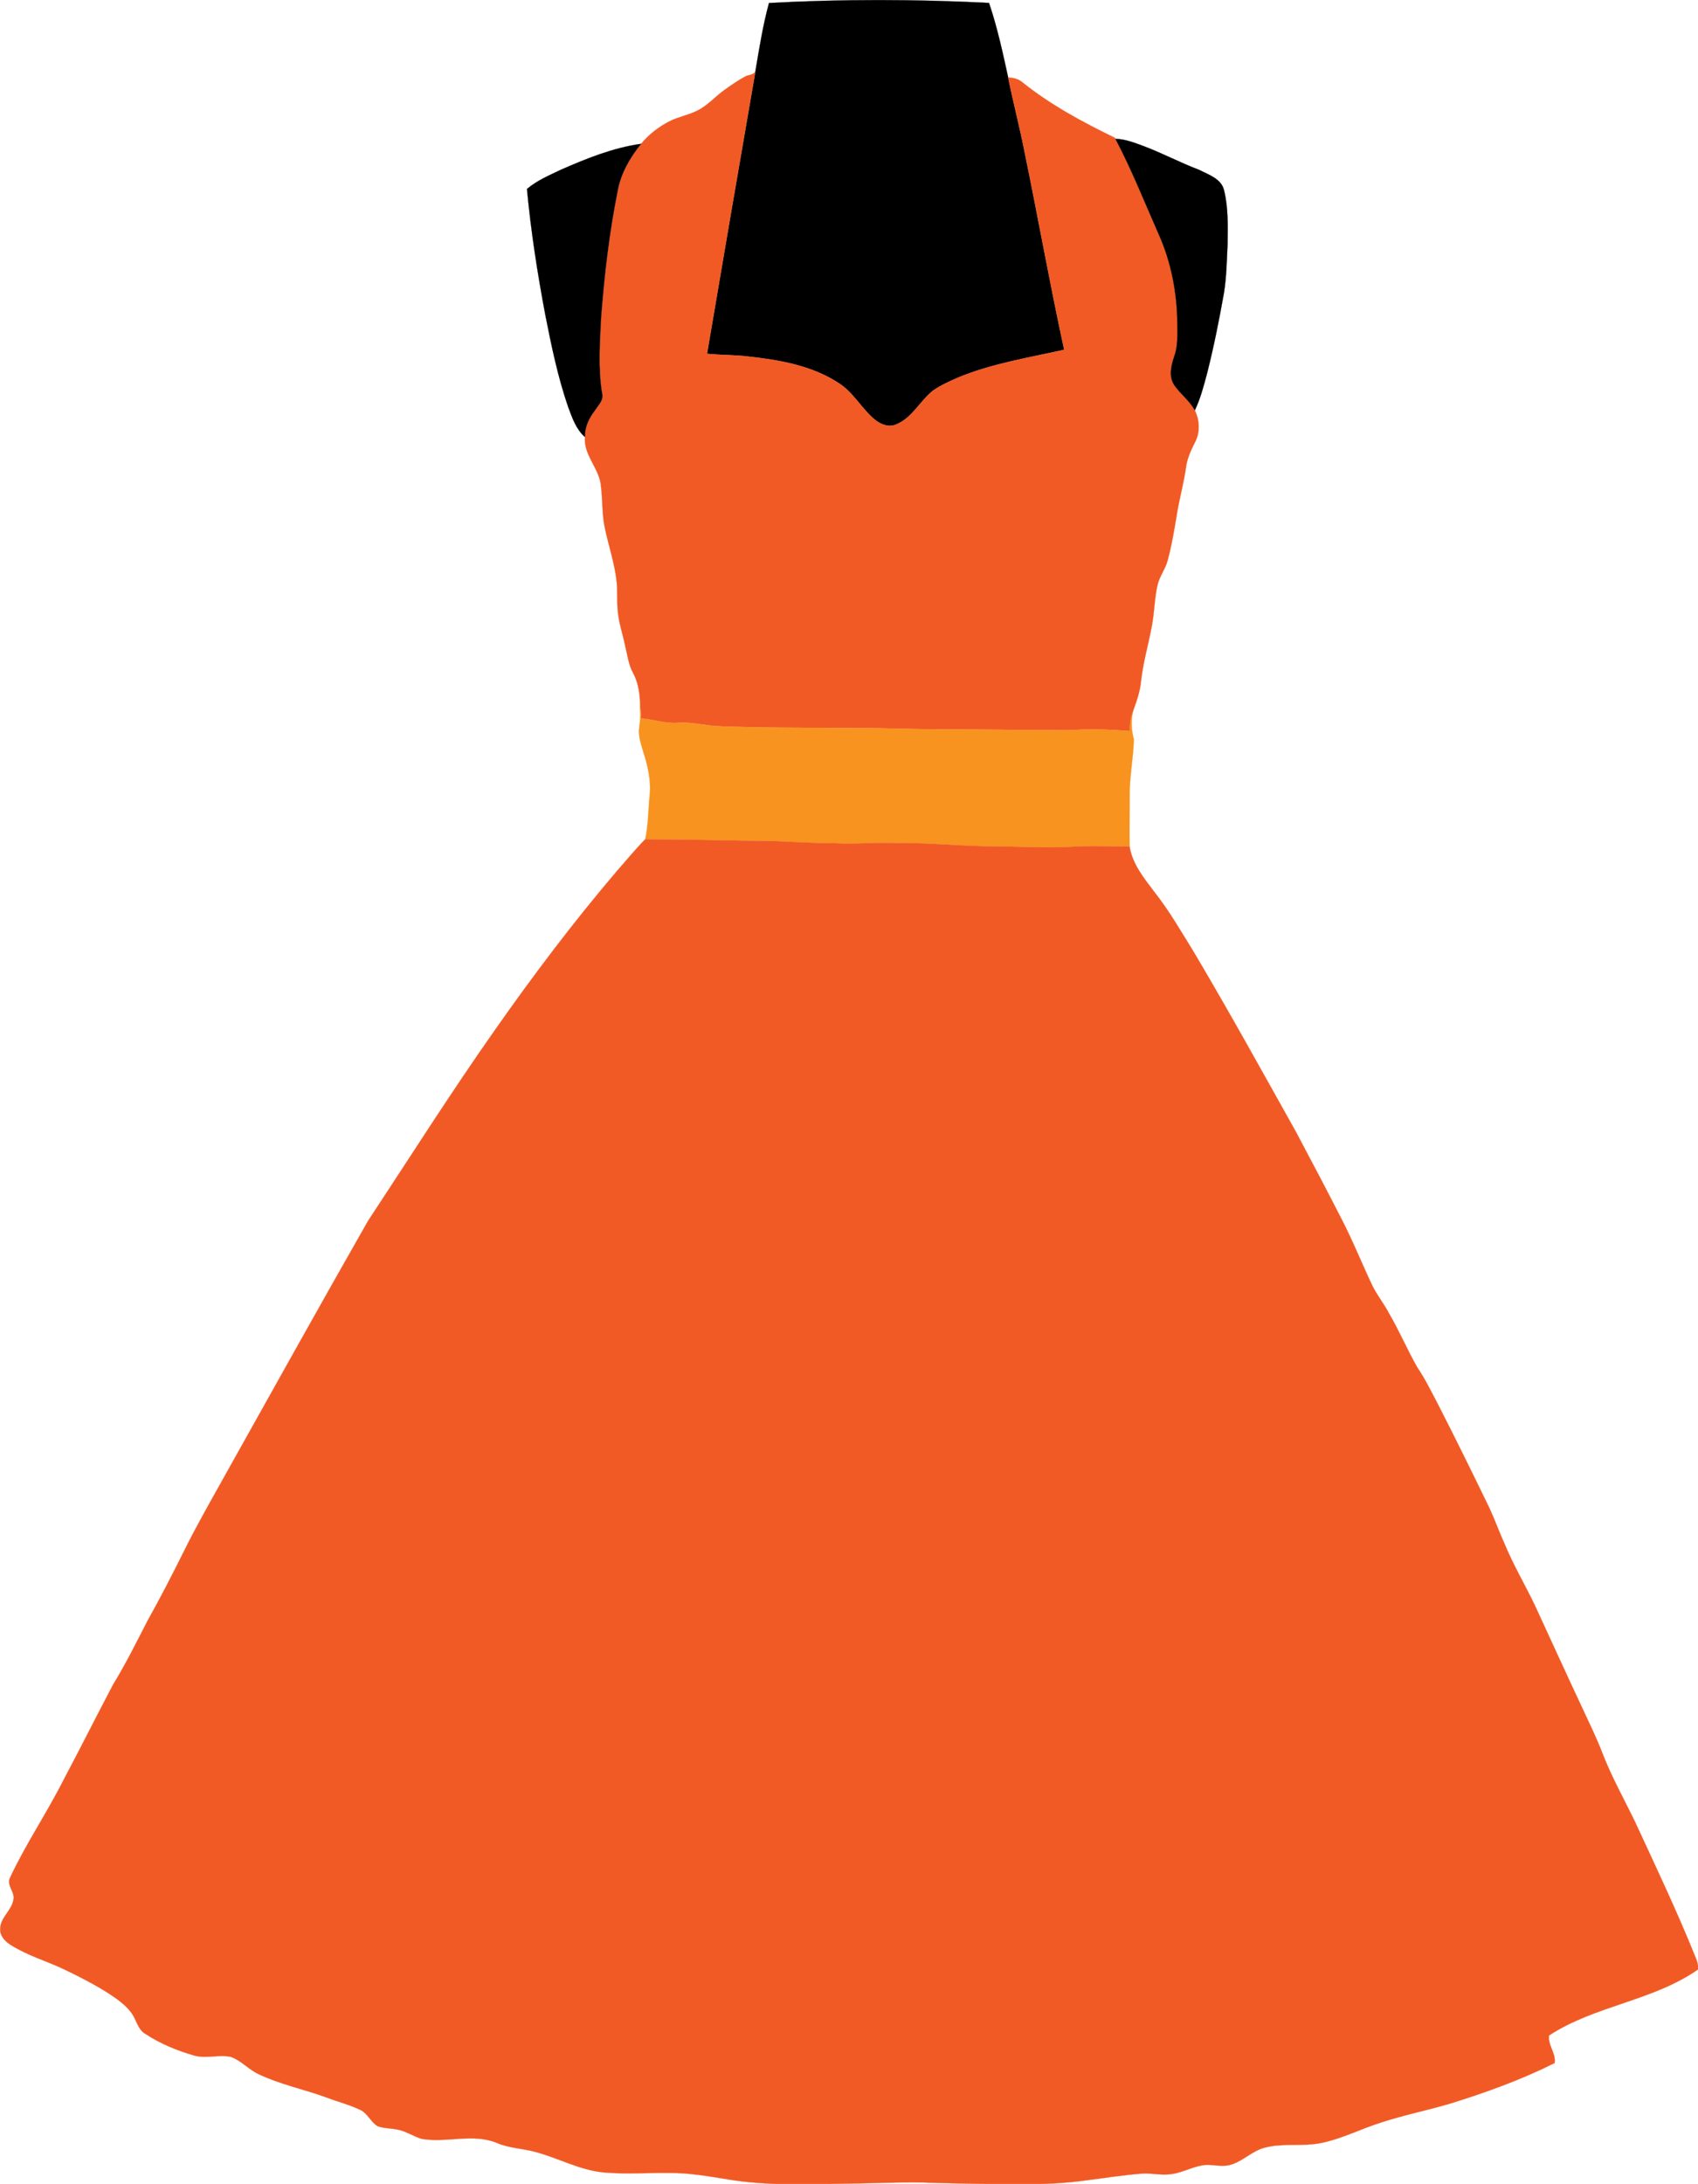 <?xml version="1.0" encoding="UTF-8" standalone="no"?>
<svg
   xmlns:dc="http://purl.org/dc/elements/1.1/"
   xmlns:cc="http://creativecommons.org/ns#"
   xmlns:rdf="http://www.w3.org/1999/02/22-rdf-syntax-ns#"
   xmlns:svg="http://www.w3.org/2000/svg"
   xmlns="http://www.w3.org/2000/svg"
   xmlns:sodipodi="http://sodipodi.sourceforge.net/DTD/sodipodi-0.dtd"
   xmlns:inkscape="http://www.inkscape.org/namespaces/inkscape"
   version="1.1"
   id="Layer_1"
   x="0px"
   y="0px"
   viewBox="242.145 -35.868 2031.555 2611.646"
   enable-background="new 242.145 -35.868 1053.855 2023.106"
   xml:space="preserve"
   inkscape:version="0.91 r13725"
   sodipodi:docname="dress.svg"
   width="2031.555"
   height="2611.646"><defs
     id="defs21" /><sodipodi:namedview
     pagecolor="#ffffff"
     bordercolor="#666666"
     borderopacity="1"
     objecttolerance="10"
     gridtolerance="10"
     guidetolerance="10"
     inkscape:pageopacity="0"
     inkscape:pageshadow="2"
     inkscape:window-width="1855"
     inkscape:window-height="1056"
     id="namedview19"
     showgrid="false"
     fit-margin-top="0"
     fit-margin-left="0"
     fit-margin-right="0"
     fit-margin-bottom="0"
     inkscape:zoom="0.32994264"
     inkscape:cx="714.92881"
     inkscape:cy="1136.352"
     inkscape:window-x="65"
     inkscape:window-y="24"
     inkscape:window-maximized="1"
     inkscape:current-layer="Layer_1" /><g
     id="g4158"
     transform="matrix(2.113,0,0,2.113,-269.392,39.904)"><path
       d="m 677.519,-34.162 c 41.48,-2.24 83.09,-2.17 124.58,-0.04 4.67,13.75 7.74,28 10.84,42.16 2.88,14.26 6.59,28.35 9.4,42.64 7.64,37.12 14.27,74.45 22.32,111.49 -20.29,4.55 -41.07,7.83 -60.38,15.87 -4.74,2.1 -9.52,4.22 -13.78,7.19 -7.47,5.82 -11.77,15.46 -20.87,19.17 -4.36,2.02 -9.21,-0.1 -12.59,-3 -7.36,-6.27 -11.98,-15.36 -20.34,-20.53 -15.06,-9.76 -33.21,-12.91 -50.75,-14.84 -7.81,-0.99 -15.71,-0.76 -23.53,-1.6 9.03,-53.21 18.14,-106.41 27.35,-159.6 2.22,-13.03 4.25,-26.15 7.75,-38.91 z"
       id="path5"
       inkscape:connector-curvature="0"
       style="stroke:#000000;stroke-width:0.094" /><path
       d="m 663.909,7.518 c 1.88,-1.07 4.51,-0.86 5.86,-2.77 -9.21,53.19 -18.32,106.39 -27.35,159.6 7.82,0.84 15.72,0.61 23.53,1.6 17.54,1.93 35.69,5.08 50.75,14.84 8.36,5.17 12.98,14.26 20.34,20.53 3.38,2.9 8.23,5.02 12.59,3 9.1,-3.71 13.4,-13.35 20.87,-19.17 4.26,-2.97 9.04,-5.09 13.78,-7.19 19.31,-8.04 40.09,-11.32 60.38,-15.87 -8.05,-37.04 -14.68,-74.37 -22.32,-111.49 -2.81,-14.29 -6.52,-28.38 -9.4,-42.64 2.79,0.21 5.66,0.77 7.88,2.62 15.98,12.86 34.15,22.62 52.54,31.56 l 0.29,0.58 c 9.18,17.4 16.43,35.7 24.37,53.68 7.22,16 10.58,33.62 10.67,51.14 0.02,6.17 0.4,12.52 -1.76,18.42 -1.79,5.2 -3.2,11.43 0.15,16.32 3.5,4.98 8.62,8.68 11.55,14.11 2.74,5.52 3.06,12.46 0.14,17.98 -2.29,4.5 -4.45,9.15 -5.11,14.2 -1.25,8.77 -3.65,17.31 -5.09,26.05 -1.52,9.08 -2.99,18.19 -5.44,27.07 -1.31,4.73 -4.49,8.71 -5.6,13.51 -1.82,7.83 -1.75,15.94 -3.34,23.81 -1.95,10.24 -4.89,20.3 -6.02,30.7 -0.53,5.8 -2.49,11.31 -4.47,16.75 -1.38,3.67 -1.92,7.59 -1.78,11.5 -11.32,-0.98 -22.68,-1.37 -34.01,-0.53 -24.02,0 -48.04,-0.48 -72.06,-0.53 -16.35,0.05 -32.67,-0.78 -49.01,-0.69 -25.64,-0.28 -51.29,0.02 -76.91,-1 -8.08,-0.13 -15.96,-2.62 -24.07,-1.99 -7.07,0.64 -13.79,-2.02 -20.77,-2.44 -0.26,-3.82 -0.44,-7.64 -0.74,-11.46 -0.36,-4.99 -1.42,-9.96 -3.84,-14.38 -2.61,-4.77 -3.15,-10.25 -4.47,-15.43 -1.36,-6.66 -3.67,-13.14 -4.19,-19.95 -0.44,-5.19 -0.11,-10.41 -0.53,-15.6 -1.04,-10.54 -4.54,-20.58 -6.72,-30.89 -1.69,-7.63 -1.25,-15.5 -2.17,-23.22 -0.54,-10.28 -10.01,-17.82 -9.15,-28.4 -0.09,-5.54 2.27,-10.7 5.64,-14.97 1.83,-2.94 5.13,-5.86 4.09,-9.68 -2.33,-14.31 -1.26,-28.87 -0.54,-43.27 1.84,-23.84 4.6,-47.65 9.31,-71.11 1.73,-10.02 6.98,-19.06 13.31,-26.87 4.41,-5.37 10.03,-9.66 16.2,-12.81 5.03,-2.52 10.68,-3.46 15.7,-6.02 5.86,-2.87 10.11,-7.99 15.38,-11.72 3.74,-2.64 7.5,-5.31 11.54,-7.48 z"
       id="path7"
       inkscape:connector-curvature="0"
       style="fill:#f15a25;stroke:#f15a25;stroke-width:0.094" /><path
       d="m 873.649,42.718 c 5.55,0.12 10.78,2.18 15.92,4.09 10.73,4.02 20.86,9.45 31.58,13.49 5.34,2.75 12.56,5.01 14.06,11.63 2.43,9.98 2.09,20.37 1.97,30.56 -0.45,9.17 -0.6,18.4 -2.06,27.49 -2.71,15.24 -5.73,30.43 -9.54,45.44 -1.89,7.11 -3.76,14.3 -6.95,20.97 -2.93,-5.43 -8.05,-9.13 -11.55,-14.11 -3.35,-4.89 -1.94,-11.12 -0.15,-16.32 2.16,-5.9 1.78,-12.25 1.76,-18.42 -0.09,-17.52 -3.45,-35.14 -10.67,-51.14 -7.94,-17.98 -15.19,-36.28 -24.37,-53.68 z"
       id="path9"
       inkscape:connector-curvature="0"
       style="stroke:#000000;stroke-width:0.094" /><path
       d="m 559.589,60.248 c 14.6,-6.39 29.62,-12.49 45.5,-14.7 -6.33,7.81 -11.58,16.85 -13.31,26.87 -4.71,23.46 -7.47,47.27 -9.31,71.11 -0.72,14.4 -1.79,28.96 0.54,43.27 1.04,3.82 -2.26,6.74 -4.09,9.68 -3.37,4.27 -5.73,9.43 -5.64,14.97 -5.04,-4.38 -7.2,-10.92 -9.48,-16.97 -5.81,-16.9 -9.45,-34.44 -12.9,-51.94 -4.47,-23.66 -8.19,-47.48 -10.42,-71.45 5.62,-4.78 12.52,-7.68 19.11,-10.84 z"
       id="path11"
       inkscape:connector-curvature="0"
       style="stroke:#000000;stroke-width:0.094" /><path
       d="m 604.349,359.318 c 0.3,3.82 0.48,7.64 0.74,11.46 6.98,0.42 13.7,3.08 20.77,2.44 8.11,-0.63 15.99,1.86 24.07,1.99 25.62,1.02 51.27,0.72 76.91,1 16.34,-0.09 32.66,0.74 49.01,0.69 24.02,0.05 48.04,0.53 72.06,0.53 11.33,-0.84 22.69,-0.45 34.01,0.53 -0.14,-3.91 0.4,-7.83 1.78,-11.5 -1.18,5.33 -1.07,10.81 0.41,16.07 -0.27,11.01 -2.61,21.89 -2.39,32.93 0.01,9.26 -0.14,18.52 -0.02,27.79 -10.93,0.03 -21.86,-0.56 -32.78,0.14 -14.33,0.85 -28.67,-0.12 -43.01,-0.21 -18.69,0 -37.32,-2.2 -56.02,-1.86 -11.66,-0.62 -23.3,0.74 -34.96,0.08 -11.68,-0.07 -23.33,-0.71 -35,-1.25 -24.18,-0.18 -48.35,-1.01 -72.53,-0.97 1.75,-8.06 1.72,-16.41 2.52,-24.61 0.94,-8.58 -1.06,-17.15 -3.71,-25.26 -1.27,-4.45 -2.93,-9.06 -2.14,-13.76 0.87,-5.37 0.46,-10.82 0.28,-16.23 z"
       id="path13"
       inkscape:connector-curvature="0"
       style="fill:#f8931f;stroke:#f8931f;stroke-width:0.094" /><path
       d="m 607.399,439.178 c 24.18,-0.04 48.35,0.79 72.53,0.97 11.67,0.54 23.32,1.18 35,1.25 11.66,0.66 23.3,-0.7 34.96,-0.08 18.7,-0.34 37.33,1.86 56.02,1.86 14.34,0.09 28.68,1.06 43.01,0.21 10.92,-0.7 21.85,-0.11 32.78,-0.14 1.6,9.88 8.06,17.83 13.93,25.57 8.66,10.97 15.62,23.14 22.95,35.01 19.69,33.25 38.39,67.08 57.25,100.8 8.72,16.33 17.31,32.72 25.76,49.2 6.37,12.27 11.5,25.13 17.41,37.62 2.65,5.49 6.54,10.25 9.38,15.65 5.91,10 10.41,20.75 16.17,30.84 4.56,6.7 8.07,14.02 11.86,21.18 9.97,19.44 19.59,39.05 29.12,58.71 3.11,6.71 5.58,13.69 8.64,20.42 4.88,11.72 11.34,22.67 16.84,34.1 9.08,19.61 18.01,39.3 27.21,58.87 3.83,8.26 7.85,16.44 11.13,24.95 5.2,13.55 12.35,26.22 18.65,39.27 11.75,25.42 23.8,50.73 34.25,76.72 0.9,2.03 1.36,4.22 1.52,6.45 -25.62,18.01 -58.49,20.45 -84.57,37.52 -0.77,5.55 3.99,9.96 3.16,15.59 -18.98,9.49 -39.01,16.73 -59.26,22.99 -12.71,3.75 -25.73,6.38 -38.34,10.46 -11.53,3.54 -22.35,9.24 -34.2,11.73 -10.7,2.31 -21.86,-0.12 -32.48,2.75 -7.4,1.92 -12.73,8.25 -20.22,9.92 -4.31,0.83 -8.66,-0.31 -12.97,-0.17 -6.61,0.45 -12.43,4.09 -18.92,5.08 -5.67,1.05 -11.36,-0.51 -17.04,-0.19 -10.38,0.76 -20.66,2.43 -30.97,3.72 -22.55,3.26 -45.4,2.27 -68.09,1.96 -8.43,-0.18 -16.86,-0.3 -25.28,-0.62 -13.68,-0.25 -27.34,0.45 -41.01,0.59 -23.23,0.29 -46.67,1.48 -69.68,-2.42 -10.92,-1.75 -21.89,-3.7 -32.98,-3.59 -12.33,-0.14 -24.7,0.8 -37,-0.29 -13.8,-1.31 -26.03,-8.37 -39.29,-11.76 -7,-1.87 -14.43,-1.99 -21.14,-4.93 -13.71,-5.65 -28.58,0.17 -42.72,-2.33 -4.45,-1.3 -8.35,-4.11 -12.91,-5.08 -3.92,-0.91 -8.06,-0.71 -11.87,-2.03 -3.94,-2.33 -5.63,-7.19 -9.8,-9.22 -6.08,-2.94 -12.68,-4.58 -18.97,-6.97 -12.86,-4.76 -26.49,-7.43 -38.89,-13.4 -5.53,-2.59 -9.63,-7.57 -15.42,-9.64 -6.91,-1.56 -14.11,1.19 -20.98,-0.83 -9.69,-2.82 -19.19,-6.71 -27.63,-12.29 -4.23,-2.52 -4.91,-7.77 -7.58,-11.52 -3.45,-4.87 -8.48,-8.24 -13.37,-11.48 -8.15,-5.15 -16.74,-9.55 -25.43,-13.68 -10.01,-4.7 -20.81,-7.79 -30.15,-13.84 -3.1,-1.99 -5.98,-5.29 -5.53,-9.22 0.22,-6.15 6.36,-9.96 7.39,-15.87 1.24,-4.49 -3.93,-8.13 -1.93,-12.55 8.91,-19.1 20.83,-36.59 30.32,-55.38 9.54,-17.91 18.6,-36.07 28.07,-54 7.21,-11.75 13.31,-24.11 19.63,-36.35 7.14,-12.71 13.78,-25.7 20.3,-38.74 6.4,-13.02 13.58,-25.64 20.64,-38.31 27.87,-49.75 55.58,-99.6 83.85,-149.13 23.7,-35.94 46.75,-72.31 71.51,-107.54 21.82,-31.15 44.76,-61.54 69.44,-90.5 5.29,-5.97 10.32,-12.2 15.94,-17.87 z"
       id="path15"
       inkscape:connector-curvature="0"
       style="fill:#f15a25;stroke:#f15a25;stroke-width:0.094" /></g></svg>